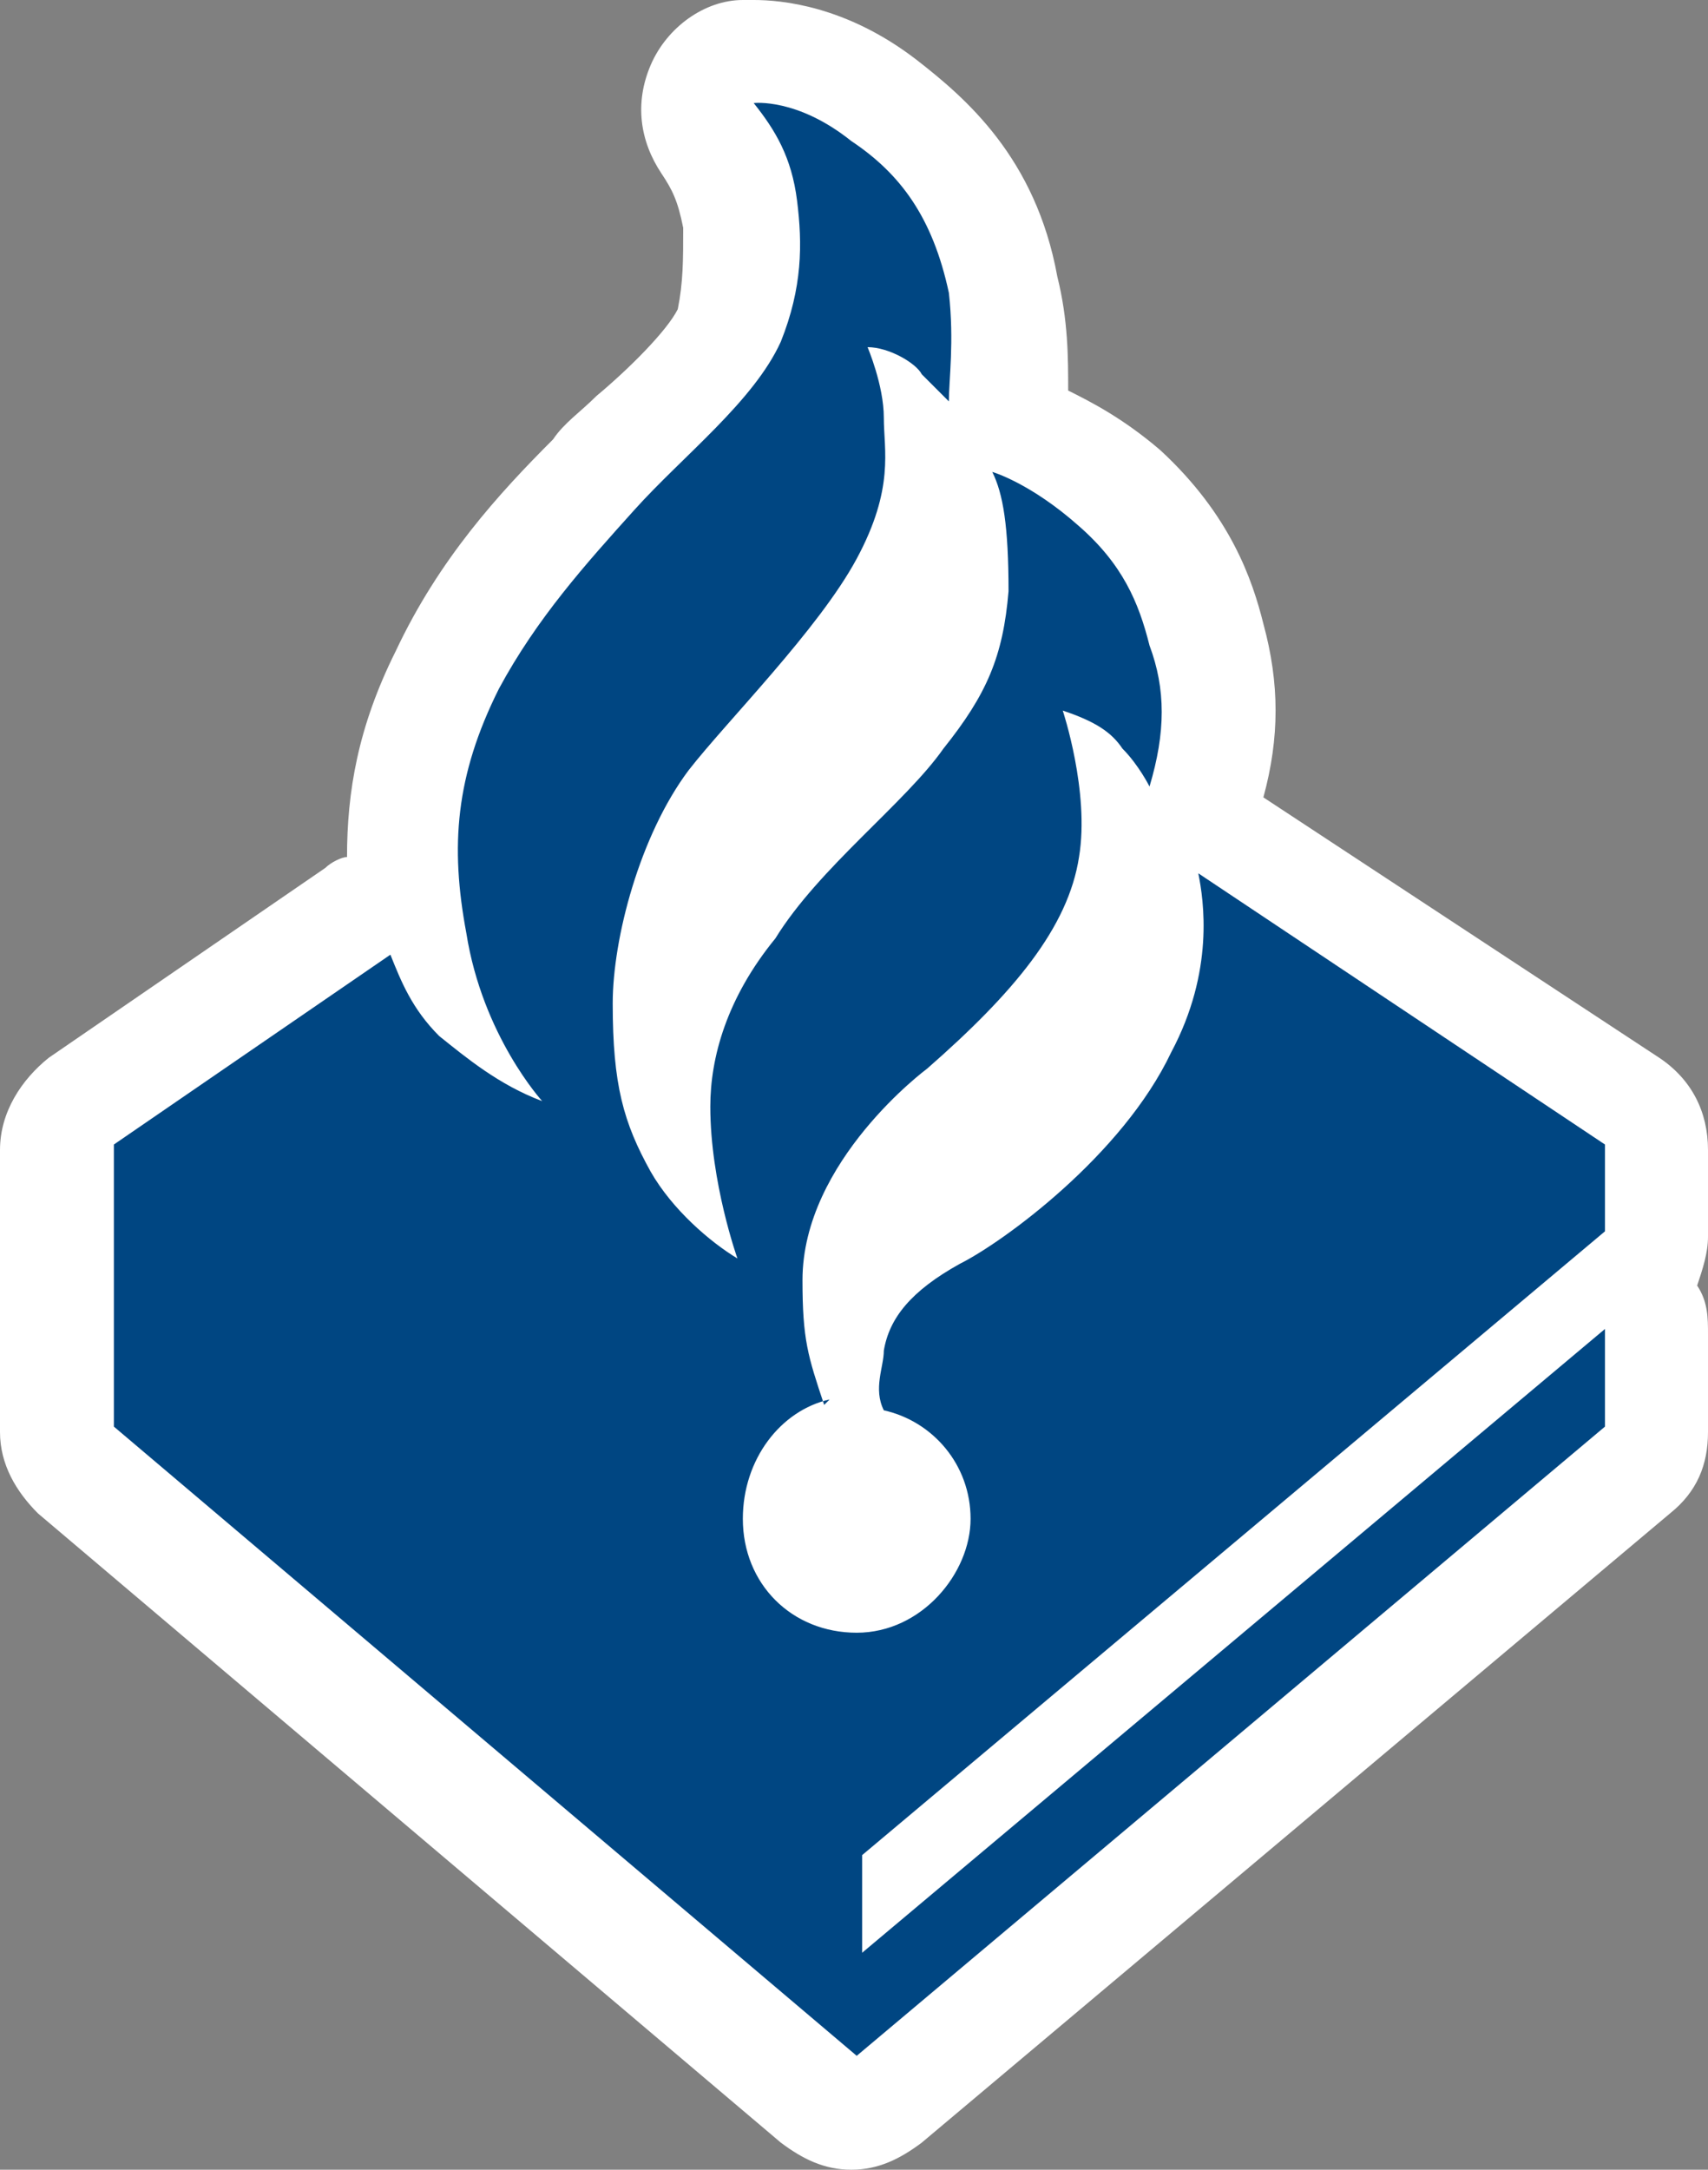 <?xml version="1.0" encoding="UTF-8" standalone="no"?>
<!-- Generator: Adobe Illustrator 29.4.0, SVG Export Plug-In . SVG Version: 9.03 Build 0)  -->

<svg
   version="1.1"
   id="Layer_1"
   x="0px"
   y="0px"
   viewBox="0 0 31.5 40"
   xml:space="preserve"
   sodipodi:docname="poi031_c.svg"
   width="31.5"
   height="40"
   inkscape:version="1.3.2 (091e20e, 2023-11-25, custom)"
   xmlns:inkscape="http://www.inkscape.org/namespaces/inkscape"
   xmlns:sodipodi="http://sodipodi.sourceforge.net/DTD/sodipodi-0.dtd"
   xmlns="http://www.w3.org/2000/svg"
   xmlns:svg="http://www.w3.org/2000/svg"><rect x="0" y="0" width="31.5" height="40" fill="#808080" stroke="none"/><defs
   id="defs2" /><sodipodi:namedview
   id="namedview2"
   pagecolor="#ffffff"
   bordercolor="#000000"
   borderopacity="0.25"
   inkscape:showpageshadow="2"
   inkscape:pageopacity="0.0"
   inkscape:pagecheckerboard="0"
   inkscape:deskcolor="#d1d1d1"
   inkscape:zoom="45.475"
   inkscape:cx="15.744915"
   inkscape:cy="20"
   inkscape:window-width="3840"
   inkscape:window-height="2054"
   inkscape:window-x="2869"
   inkscape:window-y="-11"
   inkscape:window-maximized="1"
   inkscape:current-layer="Layer_1" />
<path
   style="fill:#ffffff"
   d="m 31.5,21.2 c 0,-0.7 -0.3,-1.3 -0.9,-1.7 l -7.3,-4.8 c 0.3,-1.1 0.3,-2.1 0,-3.2 -0.2,-0.8 -0.6,-2 -1.9,-3.2 v 0 C 20.7,7.7 20.1,7.4 19.7,7.2 19.7,6.6 19.7,5.9 19.5,5.1 19.1,2.9 17.8,1.8 16.9,1.1 15.6,0.1 14.4,0 13.9,0 V 0 H 13.7 C 13,0 12.3,0.5 12,1.2 c -0.3,0.7 -0.2,1.4 0.2,2 0.2,0.3 0.3,0.5 0.4,1 0,0.6 0,1 -0.1,1.5 C 12.3,6.1 11.6,6.8 11,7.3 10.7,7.6 10.4,7.8 10.2,8.1 9.2,9.1 8.1,10.3 7.3,12 6.6,13.4 6.4,14.6 6.4,15.8 6.3,15.8 6.1,15.9 6,16 L 0.9,19.5 C 0.4,19.9 0,20.5 0,21.2 v 5.2 c 0,0.6 0.3,1.1 0.7,1.5 l 13.7,11.6 c 0.4,0.3 0.8,0.5 1.3,0.5 0.5,0 0.9,-0.2 1.3,-0.5 L 30.8,27.9 c 0.5,-0.4 0.7,-0.9 0.7,-1.5 v -1.8 c 0,-0.3 0,-0.6 -0.2,-0.9 0.1,-0.3 0.2,-0.6 0.2,-0.9 z"
   id="path1" />
<path
   style="fill:#004682"
   d="m 15.2,25.9 c -0.3,-0.9 -0.4,-1.2 -0.4,-2.3 0,-2.2 2.3,-3.9 2.3,-3.9 1.6,-1.4 2.6,-2.6 2.8,-3.9 0.2,-1.2 -0.3,-2.7 -0.3,-2.7 0.6,0.2 0.9,0.4 1.1,0.7 0.3,0.3 0.5,0.7 0.5,0.7 0.3,-1 0.3,-1.8 0,-2.6 -0.2,-0.8 -0.5,-1.5 -1.3,-2.2 -0.9,-0.8 -1.6,-1 -1.6,-1 0.2,0.4 0.3,1 0.3,2.2 -0.1,1.2 -0.4,1.9 -1.2,2.9 -0.7,1 -2.3,2.2 -3.1,3.5 -0.9,1.1 -1.2,2.2 -1.2,3.1 0,1.4 0.5,2.8 0.5,2.8 -0.5,-0.3 -1.2,-0.9 -1.6,-1.6 -0.5,-0.9 -0.7,-1.6 -0.7,-3.1 0,-1.2 0.5,-3.1 1.4,-4.3 0.7,-0.9 2.4,-2.6 3.1,-3.9 0.7,-1.3 0.5,-2 0.5,-2.6 0,-0.6 -0.3,-1.3 -0.3,-1.3 0.4,0 0.9,0.3 1,0.5 0.3,0.3 0.5,0.5 0.5,0.5 0,-0.4 0.1,-1.1 0,-2 C 17.2,4 16.6,3.2 15.7,2.6 14.7,1.8 13.9,1.9 13.9,1.9 c 0.4,0.5 0.7,1 0.8,1.8 0.1,0.8 0.1,1.6 -0.3,2.6 -0.5,1.1 -1.8,2.1 -2.7,3.1 -0.9,1 -1.8,2 -2.5,3.3 -0.8,1.6 -0.9,2.9 -0.6,4.5 0.3,1.9 1.4,3.1 1.4,3.1 C 9.2,20 8.6,19.5 8.1,19.1 7.6,18.6 7.4,18.1 7.2,17.6 l -5.1,3.5 v 5.2 L 15.8,37.9 29.6,26.3 V 24.5 L 15.9,36 V 34.2 L 29.6,22.7 v -1.6 l -7.5,-5 c 0.1,0.5 0.3,1.8 -0.5,3.3 -0.9,1.9 -3.1,3.5 -3.9,3.9 -0.9,0.5 -1.3,1 -1.4,1.6 0,0.3 -0.2,0.7 0,1.1 v 0 c 0.9,0.2 1.6,1 1.6,2 0,1 -0.9,2.1 -2.1,2.1 -1.2,0 -2.1,-0.9 -2.1,-2.1 0,-1.1 0.7,-2 1.6,-2.2 v 0 z"
   id="path2" />
</svg>
